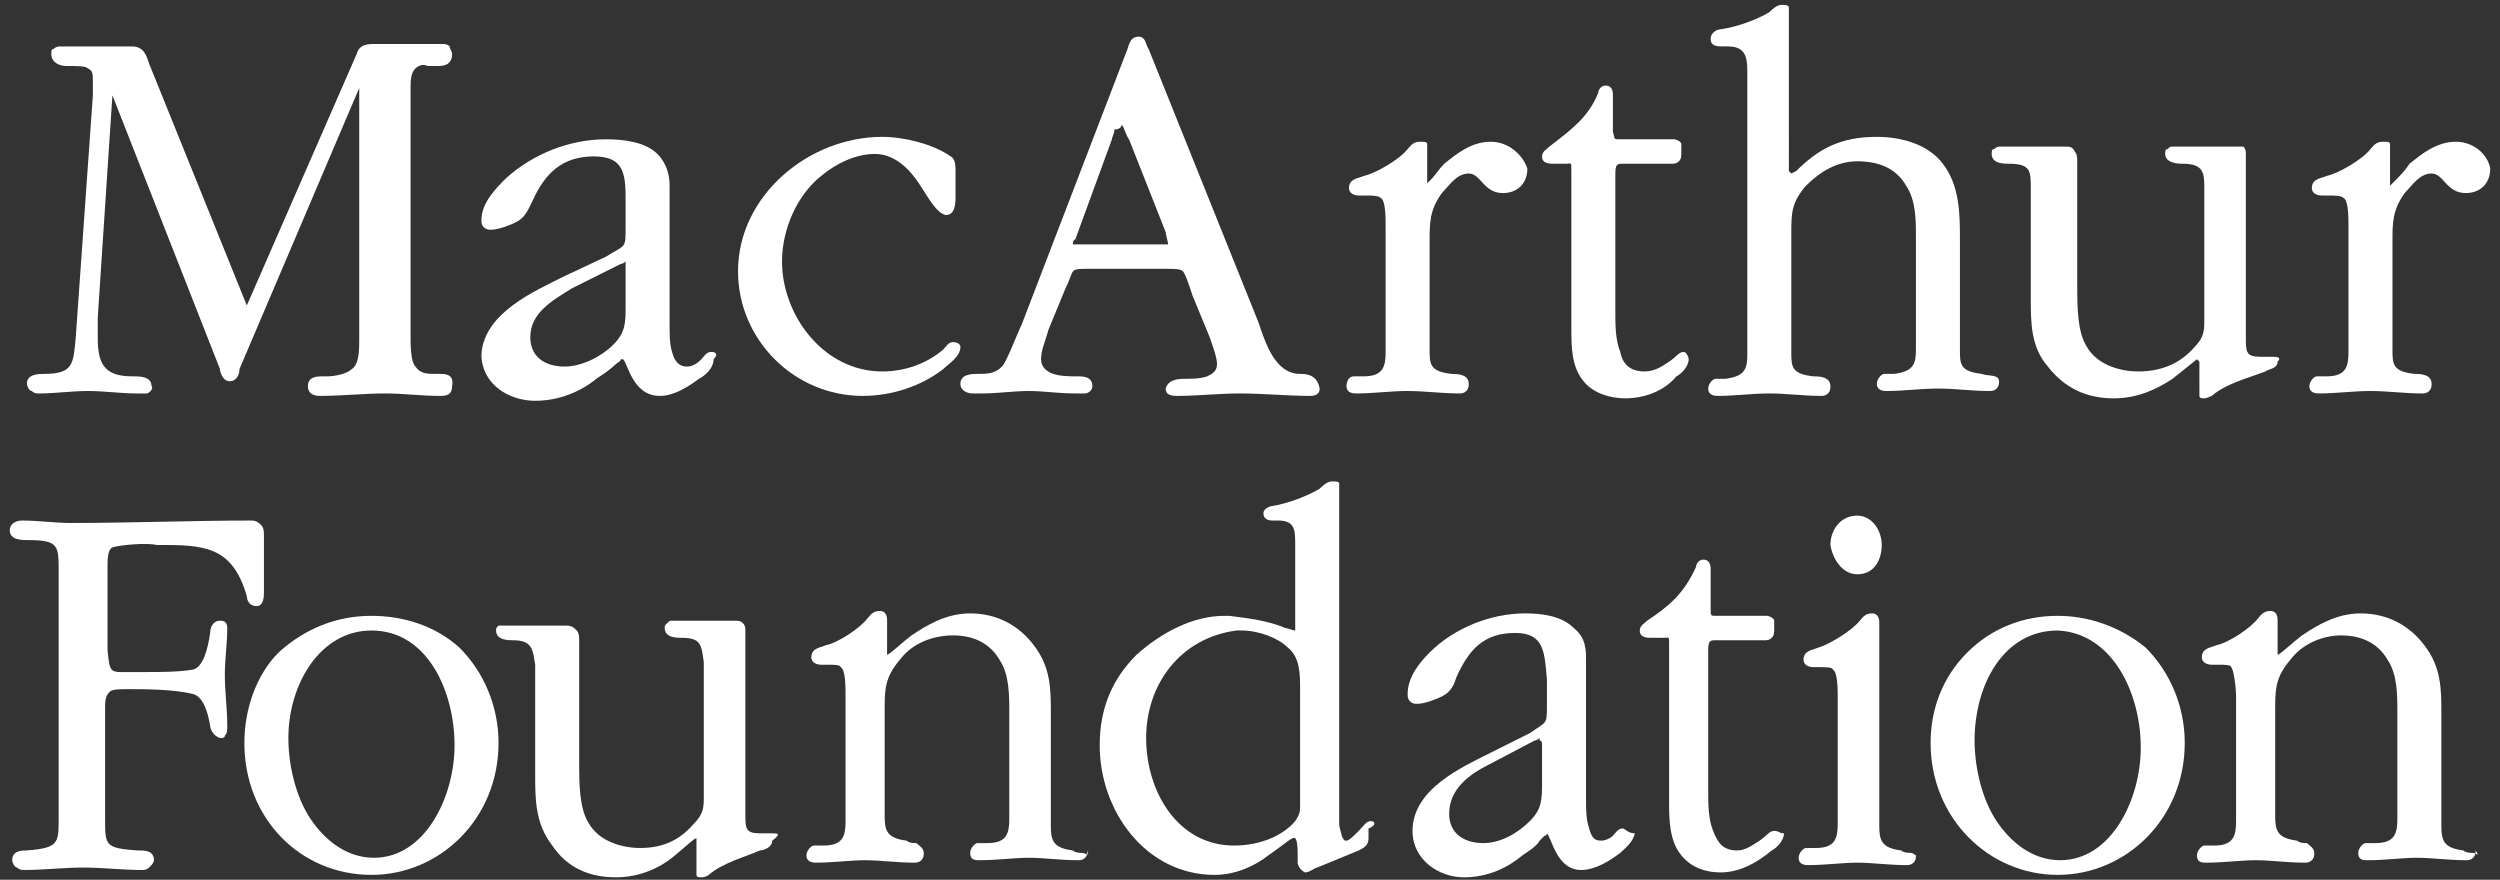 <?xml version="1.0" encoding="utf-8"?>
<!-- Generator: Adobe Illustrator 19.2.1, SVG Export Plug-In . SVG Version: 6.00 Build 0)  -->
<svg version="1.1" baseProfile="tiny" id="Layer_1" xmlns="http://www.w3.org/2000/svg" xmlns:xlink="http://www.w3.org/1999/xlink"
	 x="0px" y="0px" width="102.3px" height="36px" viewBox="0 0 102.3 36" xml:space="preserve">
<rect x="0" y="0" width="102.3" height="36" fill="#333333" stroke="none"/>
<g>
	<g>
		<path fill="#FFFFFF" d="M18,15.3c-0.1,0-0.1,0-0.2,0c-0.3,0-0.6,0-0.8-0.3c-0.2-0.2-0.2-0.9-0.2-1.3v-0.2V4.3c0-0.2,0-0.4,0-0.6
			c0-0.4,0-0.7,0.2-0.9c0.1-0.1,0.3-0.2,0.5-0.1c0.1,0,0.3,0,0.4,0c0.2,0,0.6,0,0.6-0.5c0-0.1-0.1-0.2-0.1-0.3
			c-0.1-0.1-0.2-0.1-0.3-0.1c-0.1,0-0.2,0-0.3,0h-2.5c-0.2,0-0.6,0-0.7,0.4l-4.5,10.3l-4-9.9C6,2.3,5.9,1.9,5.4,1.9H2.8
			c-0.1,0-0.2,0-0.3,0c-0.1,0-0.2,0-0.3,0.1C2.1,2,2.1,2.1,2.1,2.2c0,0.4,0.4,0.5,0.6,0.5c0.5,0,0.8,0,0.9,0.1
			C3.8,2.9,3.8,3,3.8,3.4c0,0.1,0,0.3,0,0.5l-0.7,9.9C3,14.9,3,15.3,1.8,15.3c-0.2,0-0.7,0-0.7,0.4c0,0.1,0.1,0.3,0.2,0.3
			c0.1,0.1,0.2,0.1,0.3,0.1c0.7,0,1.3-0.1,2-0.1c0.7,0,1.3,0.1,2,0.1c0.1,0,0.2,0,0.4,0c0.1,0,0.3-0.2,0.2-0.3
			c0-0.4-0.5-0.4-0.7-0.4H5.4c-1.2,0-1.4-0.6-1.4-1.6c0-0.2,0-0.5,0-0.8l0.6-9.1l4.4,11.2c0,0.1,0.1,0.5,0.4,0.5
			c0.3,0,0.4-0.3,0.4-0.5l4.9-11.5v10v0.3c0,0.4,0,1-0.3,1.2c-0.2,0.2-0.7,0.3-1,0.3c0,0-0.1,0-0.2,0c-0.2,0-0.6,0-0.6,0.4
			c0,0.4,0.4,0.4,0.5,0.4c0.9,0,1.8-0.1,2.7-0.1c0.7,0,1.4,0.1,2.2,0.1c0.2,0,0.5,0,0.5-0.4C18.6,15.3,18.2,15.3,18,15.3"/>
		<path fill="#FFFFFF" d="M23.4,11.8l2-1c0.1,0,0.2-0.1,0.2-0.1c0,0,0,0,0,0.1c0,0,0,0.1,0,0.2c0,0.1,0,0.2,0,0.2v1.3
			c0,0.7,0,1.1-0.5,1.6c-0.5,0.5-1.3,0.9-2,0.9c-0.8,0-1.4-0.4-1.4-1.2C21.7,12.8,22.6,12.3,23.4,11.8 M29.1,14.4
			c-0.2,0-0.3,0.2-0.4,0.3c-0.1,0.1-0.3,0.3-0.6,0.3c-0.3,0-0.5-0.2-0.6-0.6c-0.1-0.3-0.1-0.8-0.1-1v-0.1V8c0-0.1,0-0.3,0-0.4
			c0-0.4-0.1-0.9-0.5-1.3c-0.5-0.5-1.4-0.6-2.1-0.6c-1.5,0-3,0.6-4.1,1.6c-0.4,0.4-1,1-1,1.7c0,0.1,0,0.2,0.1,0.3
			c0.1,0.1,0.2,0.1,0.3,0.1c0.3,0,0.8-0.2,1-0.3c0.4-0.2,0.5-0.5,0.7-0.9c0.5-1.1,1.2-1.8,2.5-1.8c1.3,0,1.3,0.8,1.3,1.9v1
			c0,0.9,0,0.7-0.8,1.2l-1.7,0.8c-1.2,0.6-3.3,1.5-3.4,3.2c0,1.2,1.1,1.9,2.2,1.9c1,0,1.9-0.4,2.5-0.9c0.3-0.2,0.6-0.4,0.8-0.6
			c0.1-0.1,0.2-0.1,0.2-0.2c0,0,0.1,0,0.1,0v0c0,0,0,0,0,0c0.2,0.2,0.4,1.5,1.5,1.5c0.6,0,1.2-0.4,1.6-0.7c0.2-0.1,0.6-0.4,0.6-0.8
			C29.4,14.5,29.3,14.4,29.1,14.4"/>
		<path fill="#FFFFFF" d="M39,14c-0.2,0-0.3,0.2-0.4,0.3c-0.7,0.6-1.6,0.9-2.5,0.9c-2.4,0-4.1-2.3-4.1-4.5c0-1.3,0.6-2.7,1.6-3.5
			c0.6-0.5,1.4-0.9,2.2-0.9c0.8,0,1.4,0.6,1.8,1.2c0.4,0.6,0.7,1.2,1.1,1.3c0.4,0,0.4-0.5,0.4-0.8c0-0.2,0-0.4,0-0.5
			c0-0.1,0-0.3,0-0.5c0-0.2,0-0.5-0.2-0.6c-0.7-0.5-1.9-0.8-2.8-0.8c-3,0-5.9,2.4-5.9,5.5c0,2.8,2.3,5.1,5.1,5.1
			c1.2,0,2.4-0.4,3.3-1.1c0.2-0.2,0.7-0.5,0.7-0.9C39.3,14.1,39.2,14,39,14"/>
		<path fill="#FFFFFF" d="M45.9,5.1c0.1,0.1,0.2,0.5,0.3,0.6l1.5,3.8c0,0.1,0.1,0.4,0.1,0.5c0,0,0,0-0.1,0c-0.1,0-0.2,0-0.2,0
			c-0.1,0-0.2,0-0.2,0h-2.6c-0.1,0-0.2,0-0.4,0c-0.1,0-0.2,0-0.3,0c0,0-0.1,0-0.1,0c0,0,0-0.2,0.1-0.2h0l1.5-4.1
			c0-0.1,0.1-0.2,0.1-0.4C45.8,5.3,45.9,5.2,45.9,5.1C45.9,5.2,45.9,5.1,45.9,5.1 M53.2,15.3c-1,0-1.4-1.2-1.7-2.1L47,2
			c-0.1-0.1-0.1-0.5-0.4-0.5c-0.4,0-0.4,0.4-0.5,0.6l-4.3,11.2c-0.2,0.4-0.6,1.5-0.8,1.7c-0.3,0.3-0.6,0.3-1,0.3
			c-0.2,0-0.7,0-0.7,0.4c0,0.3,0.3,0.4,0.5,0.4c0.2,0,0.3,0,0.4,0c0.6,0,1.3-0.1,1.9-0.1c0.6,0,1.2,0.1,1.9,0.1c0.1,0,0.3,0,0.4,0
			c0.1,0,0.3-0.1,0.3-0.3c0-0.4-0.4-0.4-0.6-0.4h-0.1c-0.2,0-0.6,0-0.9-0.1c-0.3-0.1-0.5-0.3-0.5-0.6c0-0.4,0.2-0.8,0.3-1.2l0.7-1.7
			c0.4-0.8,0.1-0.8,1-0.8h3c0.5,0,0.7,0,0.8,0.1c0.1,0.1,0.2,0.4,0.4,1l0.7,1.7c0.1,0.3,0.3,0.8,0.3,1.1c0,0.3-0.2,0.4-0.4,0.5
			c-0.3,0.1-0.6,0.1-0.9,0.1c-0.2,0-0.7,0-0.8,0.4c0,0.3,0.3,0.3,0.5,0.3c0.8,0,1.7-0.1,2.5-0.1c1,0,2,0.1,2.9,0.1
			c0.1,0,0.4,0,0.4-0.3C53.9,15.3,53.4,15.3,53.2,15.3"/>
		<path fill="#FFFFFF" d="M61,5.8c-0.8,0-1.4,0.5-1.9,0.9c-0.2,0.2-0.4,0.5-0.5,0.6c-0.1,0.1-0.1,0.1-0.2,0.2c0,0,0,0,0,0
			c0,0,0-0.1,0-0.2c0-0.1,0-0.1,0-0.2V6.2V6.1c0-0.1,0-0.2,0-0.2c0-0.1-0.1-0.1-0.3-0.1c-0.3,0-0.4,0.2-0.5,0.3
			c-0.3,0.4-1.3,1-1.8,1.1c-0.2,0.1-0.6,0.1-0.6,0.5c0,0.2,0.2,0.3,0.4,0.3h0.3c0.2,0,0.5,0,0.6,0.1c0.2,0.1,0.2,0.8,0.2,1.2v0.2
			v4.2c0,0.2,0,0.5,0,0.7c0,0.6-0.1,1-0.9,1c-0.1,0-0.3,0-0.4,0c-0.2,0-0.3,0.2-0.3,0.4c0,0.3,0.3,0.3,0.4,0.3
			c0.7,0,1.4-0.1,2.1-0.1c0.7,0,1.4,0.1,2.1,0.1c0.1,0,0.2,0,0.3-0.1c0.1-0.1,0.1-0.2,0.1-0.3c0-0.4-0.5-0.4-0.7-0.4
			c-0.9-0.1-0.9-0.4-0.9-1c0-0.2,0-0.4,0-0.7v-3.5V9.9c0-0.8,0-1.3,0.5-2c0.3-0.3,0.6-0.8,1.1-0.8c0.5,0,0.6,0.8,1.4,0.8
			c0.6,0,1-0.4,1-1C62.3,6.3,61.7,5.8,61,5.8"/>
		<path fill="#FFFFFF" d="M68.9,14.4c-0.2,0-0.3,0.2-0.6,0.4c-0.3,0.2-0.6,0.4-1,0.4c-0.6,0-0.9-0.3-1-0.8c-0.2-0.5-0.2-1.1-0.2-1.6
			v-0.1h0V7.1c0-0.4,0.1-0.4,0.3-0.4c0.1,0,0.2,0,0.4,0H68c0.2,0,0.3,0,0.4,0c0.1,0,0.2,0,0.3-0.1c0.1-0.1,0.1-0.2,0.1-0.4
			c0-0.1,0-0.2,0-0.3c0-0.1-0.2-0.2-0.3-0.2h-2.2c-0.3,0-0.2,0-0.3-0.3V3.9c0-0.1,0-0.4-0.3-0.4c-0.2,0-0.3,0.2-0.3,0.3
			C65,4.8,64.3,5.3,63.4,6c-0.1,0.1-0.3,0.2-0.3,0.4c0,0.3,0.3,0.3,0.5,0.3c0.1,0,0.3,0,0.3,0c0.1,0,0.2,0,0.2,0
			c0.2,0,0.2-0.1,0.2,0.3v5.7c0,0.2,0,0.4,0,0.7c0,0.8,0,1.6,0.5,2.2c0.4,0.5,1.1,0.7,1.7,0.7c0.8,0,1.6-0.3,2.1-0.9
			c0.2-0.1,0.5-0.4,0.5-0.7C69.1,14.6,69,14.4,68.9,14.4"/>
		<path fill="#FFFFFF" d="M81.1,15.3c-0.9-0.1-0.9-0.4-0.9-1c0-0.2,0-0.4,0-0.7v-3.6c0-0.1,0-0.1,0-0.2c0-1,0-2.2-0.7-3.1
			c-0.6-0.8-1.7-1.1-2.7-1.1c-1.5,0-2.4,0.5-3.3,1.4c0,0-0.2,0.1-0.2,0.1c0,0,0,0-0.1-0.1V0.6V0.5c0-0.1,0-0.2,0-0.2
			c0-0.1-0.2-0.1-0.3-0.1c-0.2,0-0.4,0.2-0.5,0.3c-0.5,0.3-1.3,0.6-2,0.7c-0.1,0-0.4,0.1-0.4,0.4c0,0.3,0.3,0.3,0.5,0.3
			c0.1,0,0.2,0,0.2,0c0.7,0,0.8,0.4,0.8,1c0,0.2,0,0.5,0,0.7v10.2c0,0.2,0,0.5,0,0.7c0,0.6-0.1,0.9-0.9,1c-0.1,0-0.3,0-0.4,0
			c-0.1,0-0.3,0.2-0.3,0.4c0,0.3,0.3,0.3,0.4,0.3c0.7,0,1.4-0.1,2.1-0.1c0.7,0,1.4,0.1,2.1,0.1c0.1,0,0.2,0,0.3-0.1
			c0.1-0.1,0.1-0.2,0.1-0.3c0-0.4-0.5-0.4-0.7-0.4c-0.9-0.1-0.9-0.4-0.9-1c0-0.2,0-0.4,0-0.7l0-4.1c0-0.9,0-1.3,0.6-2
			C74.5,7,75.2,6.6,76,6.6c0.9,0,1.6,0.3,2,1c0.4,0.6,0.4,1.4,0.4,2.1v3.9c0,0.2,0,0.5,0,0.7c0,0.6-0.1,0.9-0.9,1
			c-0.1,0-0.3,0-0.4,0c-0.1,0-0.3,0.2-0.3,0.4c0,0.3,0.3,0.3,0.4,0.3c0.7,0,1.4-0.1,2.1-0.1c0.7,0,1.4,0.1,2.1,0.1
			c0.1,0,0.2,0,0.3-0.1c0.1-0.1,0.1-0.2,0.1-0.3C81.8,15.3,81.3,15.4,81.1,15.3"/>
		<path fill="#FFFFFF" d="M93,14.6l-0.3,0c-0.1,0-0.1,0-0.2,0c-0.6,0-0.6-0.2-0.6-0.8c0-0.2,0-0.4,0-0.6V6.6c0-0.1,0-0.2,0-0.3
			c0-0.1,0-0.2-0.1-0.3C91.8,6,91.7,6,91.6,6H89h-0.1c-0.1,0-0.1,0-0.2,0.1c-0.1,0-0.1,0.1-0.1,0.2c0,0.4,0.6,0.4,0.7,0.4
			c0.8,0,0.9,0.3,0.9,0.9c0,0.2,0,0.5,0,0.7v4.3c0,0.2,0,0.3,0,0.5c0,0.4,0,0.7-0.4,1.1c-0.6,0.7-1.4,1-2.3,1c-0.8,0-1.7-0.3-2.1-1
			C85,13.6,85,12.5,85,11.7V6.9c0-0.1,0-0.2,0-0.3c0-0.1,0-0.3-0.1-0.4C84.8,6,84.7,6,84.5,6H82c-0.1,0-0.1,0-0.2,0
			c0,0-0.1,0-0.2,0.1c-0.1,0-0.1,0.1-0.1,0.2c0,0.4,0.5,0.4,0.7,0.4c0.9,0,0.9,0.3,0.9,1c0,0.2,0,0.5,0,0.7v3.4v0.4c0,1,0,2,0.7,2.8
			c0.7,0.9,1.6,1.3,2.7,1.3c1,0,1.8-0.4,2.4-0.8c0.5-0.4,1-0.8,1-0.8c0,0,0,0,0.1,0.1c0,0.1,0,0.2,0,0.3c0,0.2,0,0.4,0,0.4V16
			c0,0.1,0,0.1,0,0.2c0,0.1,0.1,0.1,0.2,0.1h0c0.1,0,0.3-0.1,0.3-0.1c0.6-0.5,1.4-0.7,2.2-1c0.1-0.1,0.5-0.1,0.5-0.4
			C93.4,14.6,93.1,14.6,93,14.6"/>
		<path fill="#FFFFFF" d="M100.5,5.8c-0.8,0-1.4,0.5-1.9,0.9C98.4,7,98.2,7.2,98,7.4c-0.1,0.1-0.1,0.1-0.2,0.2c0,0,0,0,0,0
			c0,0,0-0.1,0-0.2c0-0.1,0-0.1,0-0.2V6.2V6.1c0-0.1,0-0.2,0-0.2c0-0.1-0.1-0.1-0.3-0.1c-0.3,0-0.4,0.2-0.5,0.3
			c-0.3,0.4-1.3,1-1.8,1.1c-0.2,0.1-0.6,0.1-0.6,0.5c0,0.2,0.2,0.3,0.4,0.3h0.3c0.2,0,0.5,0,0.6,0.1c0.2,0.1,0.2,0.8,0.2,1.2v0.2
			v4.2c0,0.2,0,0.5,0,0.7c0,0.6-0.1,1-0.9,1c-0.1,0-0.3,0-0.4,0c-0.1,0-0.3,0.2-0.3,0.4c0,0.3,0.3,0.3,0.4,0.3
			c0.7,0,1.4-0.1,2.1-0.1c0.7,0,1.4,0.1,2.1,0.1c0.1,0,0.2,0,0.3-0.1c0.1-0.1,0.1-0.2,0.1-0.3c0-0.4-0.5-0.4-0.7-0.4
			c-0.9-0.1-0.9-0.4-0.9-1c0-0.2,0-0.4,0-0.7v-3.5V9.9c0-0.8,0-1.3,0.5-2c0.3-0.3,0.6-0.8,1.1-0.8c0.5,0,0.6,0.8,1.4,0.8
			c0.6,0,1-0.4,1-1C101.8,6.3,101.2,5.8,100.5,5.8"/>
	</g>
	<g>
		<path fill="#FFFFFF" d="M10.5,24.8c0.3,0,0.3-0.4,0.3-0.6c0-0.2,0-0.3,0-0.4v-1.6c0-0.1,0-0.2,0-0.3c0-0.1,0-0.3-0.1-0.4
			c-0.1-0.1-0.2-0.2-0.4-0.2c-2.5,0-4.9,0.1-7.4,0.1c-0.7,0-1.3-0.1-2-0.1c-0.2,0-0.5,0.1-0.5,0.4c0,0.4,0.5,0.4,0.7,0.4
			c1.3,0,1.3,0.2,1.3,1.3c0,0.1,0,0.3,0,0.4v9.2c0,0.2,0,0.3,0,0.5c0,1,0,1.2-1.3,1.3H1.1c-0.2,0-0.6,0-0.6,0.4
			c0,0.1,0.1,0.3,0.2,0.3c0.1,0.1,0.2,0.1,0.3,0.1c0.8,0,1.6-0.1,2.4-0.1c0.8,0,1.6,0.1,2.4,0.1c0.1,0,0.2,0,0.3-0.1
			c0.1-0.1,0.2-0.2,0.2-0.3c0-0.4-0.4-0.4-0.6-0.4H5.6c-1.3-0.1-1.3-0.2-1.3-1.3c0-0.1,0-0.3,0-0.4v-4.2c0-0.4,0.1-0.5,0.2-0.6
			c0.1-0.1,0.4-0.1,0.8-0.1c0.6,0,1.8,0,2.6,0.2c0.4,0.1,0.6,0.7,0.7,1.3c0,0.1,0.1,0.4,0.4,0.5c0.1,0,0.2,0,0.2-0.1
			c0.1-0.1,0.1-0.2,0.1-0.4c0-0.7-0.1-1.4-0.1-2.1c0-0.6,0.1-1.3,0.1-1.9c0-0.3-0.2-0.3-0.3-0.3c-0.3,0-0.4,0.3-0.4,0.5
			c-0.1,0.7-0.3,1.4-0.7,1.5c-0.6,0.1-1.3,0.1-1.9,0.1c-0.2,0-0.5,0-0.6,0c-0.9,0-0.9,0.1-1-0.9v-3.2c0-0.1,0-0.1,0-0.2
			c0-0.3,0-0.7,0.2-0.8c0.3-0.1,1.4-0.2,1.8-0.1c1.9,0,3.1,0,3.7,2.1C10.1,24.4,10.1,24.8,10.5,24.8"/>
		<path fill="#FFFFFF" d="M15.2,25.8c2.3,0,3.4,2.5,3.4,4.7c0,2.1-1.2,4.6-3.3,4.6c-1.1,0-2-0.7-2.6-1.6c-0.6-0.9-0.9-2.2-0.9-3.3
			C11.8,28,13.1,25.8,15.2,25.8 M15.2,25.2c-1.4,0-2.7,0.5-3.8,1.5c-0.9,0.9-1.4,2.3-1.4,3.7c0,3.1,2.3,5.4,5.2,5.4
			c2.8,0,5.2-2.3,5.2-5.4c0-1.5-0.6-2.9-1.6-3.9C17.8,25.6,16.5,25.2,15.2,25.2"/>
		<path fill="#FFFFFF" d="M31.6,34.1l-0.3,0c-0.1,0-0.1,0-0.2,0c-0.6,0-0.6-0.2-0.6-0.8c0-0.2,0-0.4,0-0.6v-6.6c0-0.1,0-0.2,0-0.3
			c0-0.1,0-0.2-0.1-0.3c-0.1-0.1-0.2-0.1-0.3-0.1h-2.5c0,0-0.1,0-0.1,0c-0.1,0-0.1,0-0.2,0.1c-0.1,0.1-0.1,0.1-0.1,0.2
			c0,0.4,0.5,0.4,0.7,0.4c0.8,0,0.8,0.3,0.9,1c0,0.2,0,0.5,0,0.7v4.3c0,0.2,0,0.3,0,0.5c0,0.4,0,0.7-0.4,1.1c-0.6,0.7-1.3,1-2.2,1
			c-0.8,0-1.7-0.3-2.1-1c-0.4-0.6-0.4-1.7-0.4-2.4v-4.8c0-0.1,0-0.2,0-0.3c0-0.1,0-0.3-0.1-0.4c-0.1-0.1-0.2-0.2-0.4-0.2h-2.4
			c0,0-0.1,0-0.2,0c-0.1,0-0.1,0-0.2,0c-0.1,0.1-0.1,0.1-0.1,0.2c0,0.4,0.5,0.4,0.7,0.4c0.8,0,0.8,0.4,0.9,1c0,0.2,0,0.5,0,0.7v3.4
			c0,0.1,0,0.3,0,0.4c0,1,0,2,0.7,2.9c0.6,0.9,1.5,1.3,2.6,1.3c1,0,1.8-0.4,2.3-0.8c0.5-0.4,0.9-0.8,1-0.8c0,0,0,0,0,0.1
			c0,0.1,0,0.2,0,0.3c0,0.2,0,0.4,0,0.4v0.5c0,0.1,0,0.1,0,0.2c0,0.1,0.1,0.1,0.2,0.1l0,0c0.2,0,0.3-0.1,0.3-0.1
			c0.6-0.5,1.4-0.7,2.1-1c0.1,0,0.5-0.1,0.5-0.4C32,34.1,31.8,34.1,31.6,34.1"/>
		<path fill="#FFFFFF" d="M44.3,34.9c-0.1,0-0.3,0-0.4-0.1c-0.8-0.1-0.9-0.4-0.9-1c0-0.2,0-0.4,0-0.7v-3.5v-0.4c0-1,0-1.9-0.7-2.8
			c-0.6-0.8-1.5-1.3-2.6-1.3c-1,0-1.8,0.5-2.4,0.9c-0.4,0.3-0.8,0.7-1,0.8v-1.3v-0.1c0-0.1,0-0.4-0.3-0.4c-0.3,0-0.4,0.2-0.5,0.3
			c-0.3,0.4-1.2,1-1.7,1.1c-0.2,0.1-0.6,0.1-0.6,0.5c0,0.2,0.2,0.3,0.4,0.3h0.3c0.2,0,0.5,0,0.5,0.1c0.2,0.1,0.2,0.8,0.2,1.2v0.2
			v4.2c0,0.2,0,0.5,0,0.7c0,0.6-0.1,1-0.9,1c-0.1,0-0.3,0-0.4,0c-0.1,0-0.3,0.2-0.3,0.4c0,0.3,0.3,0.3,0.4,0.3c0.7,0,1.4-0.1,2-0.1
			c0.6,0,1.3,0.1,2,0.1c0.1,0,0.2,0,0.3-0.1c0.1-0.1,0.1-0.2,0.1-0.3c0-0.2-0.2-0.3-0.3-0.4c-0.1,0-0.3,0-0.4-0.1
			c-0.8-0.1-0.9-0.4-0.9-1c0-0.2,0-0.4,0-0.7v-3.8c0-0.9,0.1-1.3,0.7-2c0.5-0.6,1.3-0.9,2.1-0.9c0.8,0,1.5,0.3,1.9,1
			c0.4,0.6,0.4,1.4,0.4,2.2v3.6c0,0.2,0,0.5,0,0.7c0,0.6-0.1,1-0.9,1c-0.1,0-0.3,0-0.4,0c-0.1,0-0.3,0.2-0.3,0.4
			c0,0.3,0.2,0.3,0.4,0.3c0.7,0,1.4-0.1,2-0.1c0.6,0,1.3,0.1,2,0.1c0.1,0,0.2,0,0.3-0.1c0.1-0.1,0.1-0.2,0.1-0.3
			C44.6,35.1,44.4,34.9,44.3,34.9"/>
		<path fill="#FFFFFF" d="M50.5,34.6c-2.3,0-3.6-2.2-3.6-4.4c0-2.2,1.4-4.1,3.7-4.4c0.1,0,0.1,0,0.2,0h0c0.7,0,1.5,0.3,1.9,0.7
			c0.5,0.4,0.5,1.1,0.5,1.7v0.3h0v4c0,0.1,0,0.3,0,0.4c0,0.3,0,0.4-0.2,0.7C52.4,34.3,51.4,34.6,50.5,34.6 M56.1,33.6
			c-0.2,0-0.3,0.2-0.5,0.4c-0.2,0.2-0.4,0.4-0.5,0.4c-0.1,0-0.1,0-0.2-0.2c0-0.1-0.1-0.3-0.1-0.5c0-0.1,0-0.3,0-0.4V20.1V20
			c0-0.1,0-0.2,0-0.2c0-0.1-0.1-0.1-0.3-0.1c-0.2,0-0.4,0.2-0.5,0.3c-0.5,0.3-1.3,0.6-1.9,0.7c-0.1,0-0.4,0.1-0.4,0.3
			c0,0.3,0.3,0.3,0.4,0.3c0.1,0,0.2,0,0.2,0c0.7,0,0.7,0.4,0.7,1c0,0.2,0,0.5,0,0.7l0,2.1c0,0.1,0,0.2,0,0.3c0,0.1,0,0.2,0,0.3
			c0,0.1,0,0.1,0,0.1c-0.1,0-0.3-0.1-0.4-0.1c-0.7-0.3-1.5-0.4-2.3-0.5h-0.2c-1.3,0-2.6,0.7-3.6,1.6c-1,1-1.5,2.2-1.5,3.7
			c0,2.7,1.9,5.3,4.7,5.3c0.9,0,1.7-0.4,2.2-0.8c0.6-0.4,1-0.8,1.1-0.7c0,0,0,0,0,0c0.1,0.1,0.1,0.5,0.1,0.6c0,0.1,0,0.2,0,0.4
			c0,0.1,0.1,0.3,0.3,0.4c0.2,0,0.4-0.2,0.5-0.2l1.7-0.7c0.2-0.1,0.4-0.2,0.4-0.5l0-0.3c0,0,0-0.1,0-0.1
			C56.3,33.8,56.3,33.6,56.1,33.6"/>
		<path fill="#FFFFFF" d="M63.1,30.5c0,0.1,0,0.2,0,0.2v1.3c0,0.7,0,1.1-0.5,1.6c-0.5,0.5-1.2,0.9-1.9,0.9c-0.8,0-1.4-0.4-1.4-1.2
			c0-1,0.8-1.6,1.6-2l1.9-1c0.1,0,0.2-0.1,0.2-0.1c0,0,0,0,0,0.1C63.1,30.3,63.1,30.4,63.1,30.5 M66.4,33.9c-0.2,0-0.3,0.2-0.4,0.3
			c-0.1,0.1-0.3,0.2-0.5,0.2c-0.3,0-0.4-0.2-0.5-0.6c-0.1-0.3-0.1-0.8-0.1-1v-0.1v-5.3c0-0.2,0-0.3,0-0.4c0-0.4,0-0.9-0.5-1.3
			c-0.5-0.5-1.3-0.6-2-0.6c-1.4,0-2.9,0.6-3.9,1.6c-0.4,0.4-0.9,1-0.9,1.7c0,0.1,0,0.2,0.1,0.3c0.1,0.1,0.2,0.1,0.3,0.1
			c0.3,0,0.8-0.2,1-0.3c0.4-0.2,0.5-0.5,0.6-0.8c0.5-1.1,1.1-1.8,2.4-1.8c1.2,0,1.2,0.8,1.3,1.9v1c0,0.9,0,0.7-0.7,1.2l-1.6,0.8
			c-1.2,0.6-3.2,1.5-3.2,3.2c0,1.2,1.1,1.9,2.1,1.9c1,0,1.8-0.4,2.4-0.9c0.3-0.2,0.6-0.4,0.7-0.6c0.1-0.1,0.2-0.2,0.2-0.2
			c0,0,0.1,0,0.1-0.1l0,0c0,0,0,0,0,0c0.2,0.2,0.4,1.5,1.4,1.5c0.6,0,1.2-0.4,1.6-0.7c0.2-0.2,0.5-0.4,0.6-0.8
			C66.6,34.1,66.5,33.9,66.4,33.9"/>
		<path fill="#FFFFFF" d="M72.6,34c-0.2,0-0.3,0.2-0.6,0.4c-0.3,0.2-0.6,0.4-0.9,0.4c-0.6,0-0.8-0.3-1-0.8c-0.2-0.5-0.2-1.1-0.2-1.6
			v-0.1v-5.7c0-0.4,0.1-0.4,0.3-0.4c0.1,0,0.2,0,0.4,0h1.2c0.2,0,0.3,0,0.4,0c0.1,0,0.2,0,0.3-0.1c0.1-0.1,0.1-0.2,0.1-0.4
			c0-0.1,0-0.2,0-0.3c0-0.1-0.2-0.2-0.3-0.2h-2.1c-0.2,0-0.2,0-0.2-0.3v-1.6c0-0.1,0-0.4-0.3-0.4c-0.2,0-0.3,0.2-0.3,0.3
			c-0.5,1.1-1.1,1.6-2,2.2c-0.1,0.1-0.3,0.2-0.3,0.4c0,0.3,0.3,0.3,0.5,0.3c0.1,0,0.3,0,0.3,0c0.1,0,0.2,0,0.2,0
			c0.2,0,0.2-0.1,0.2,0.3v5.7c0,0.2,0,0.4,0,0.7c0,0.7,0,1.6,0.5,2.2c0.4,0.5,1,0.7,1.6,0.7c0.8,0,1.5-0.4,2.1-0.9
			c0.2-0.1,0.5-0.4,0.5-0.7C72.8,34.1,72.8,34,72.6,34"/>
		<path fill="#FFFFFF" d="M76,23.5c0.7,0,1-0.6,1-1.2c0-0.6-0.4-1.2-1-1.2c-0.7,0-1.1,0.6-1.1,1.2C75,22.9,75.4,23.5,76,23.5"/>
		<path fill="#FFFFFF" d="M78.2,34.9c-0.1,0-0.3,0-0.4-0.1c-0.8-0.1-0.9-0.4-0.9-1c0-0.2,0-0.4,0-0.7h0v-7.5c0,0,0,0,0-0.1
			c0-0.1,0-0.4-0.3-0.4c-0.3,0-0.4,0.2-0.5,0.3c-0.3,0.4-1.3,1-1.7,1.1c-0.2,0.1-0.6,0.1-0.6,0.5c0,0.2,0.2,0.3,0.4,0.3h0.3
			c0.2,0,0.5,0,0.5,0.1c0.2,0.1,0.2,0.8,0.2,1.2c0,0.1,0,0.1,0,0.2l0,4.2c0,0.2,0,0.5,0,0.7c0,0.6-0.1,1-0.9,1c-0.1,0-0.3,0-0.4,0
			c-0.1,0-0.3,0.2-0.3,0.4c0,0.3,0.3,0.3,0.4,0.3c0.7,0,1.4-0.1,2-0.1c0.6,0,1.3,0.1,2,0.1c0.1,0,0.2,0,0.3-0.1
			c0.1-0.1,0.1-0.2,0.1-0.3C78.5,35.1,78.3,34.9,78.2,34.9"/>
		<path fill="#FFFFFF" d="M87.6,30.6c0,2.1-1.2,4.6-3.3,4.6c-1.1,0-2-0.7-2.6-1.6c-0.6-0.9-0.9-2.2-0.9-3.3c0-2.3,1.2-4.5,3.4-4.5
			C86.4,25.9,87.6,28.3,87.6,30.6 M84.2,25.2c-1.4,0-2.7,0.5-3.7,1.5C79.5,27.7,79,29,79,30.4c0,3.1,2.4,5.4,5.2,5.4
			c2.8,0,5.2-2.3,5.2-5.4c0-1.5-0.6-2.9-1.6-3.9C86.7,25.6,85.4,25.2,84.2,25.2"/>
		<path fill="#FFFFFF" d="M101.2,34.9c-0.1,0-0.3,0-0.4-0.1c-0.8-0.1-0.9-0.4-0.9-1c0-0.2,0-0.4,0-0.7v-3.5v-0.4c0-1,0-1.9-0.7-2.8
			c-0.6-0.8-1.5-1.3-2.6-1.3c-1,0-1.8,0.5-2.4,0.9c-0.4,0.3-0.8,0.7-1,0.8v-1.3v-0.1c0-0.1,0-0.4-0.3-0.4c-0.3,0-0.4,0.2-0.5,0.3
			c-0.3,0.4-1.2,1-1.7,1.1c-0.2,0.1-0.6,0.1-0.6,0.5c0,0.2,0.2,0.3,0.4,0.3h0.3c0.2,0,0.5,0,0.5,0.1c0.1,0.1,0.2,0.8,0.2,1.2v0.2
			v4.2c0,0.2,0,0.5,0,0.7c0,0.6-0.1,1-0.9,1c-0.1,0-0.3,0-0.4,0c-0.1,0-0.3,0.2-0.3,0.4c0,0.3,0.2,0.3,0.4,0.3c0.7,0,1.4-0.1,2-0.1
			c0.6,0,1.3,0.1,2,0.1c0.1,0,0.2,0,0.3-0.1c0.1-0.1,0.1-0.2,0.1-0.3c0-0.2-0.2-0.3-0.3-0.4c-0.1,0-0.3,0-0.4-0.1
			c-0.8-0.1-0.9-0.4-0.9-1c0-0.2,0-0.4,0-0.7v-3.8c0-0.9,0.1-1.3,0.7-2c0.5-0.6,1.3-0.9,2-0.9c0.8,0,1.5,0.3,1.9,1
			c0.4,0.6,0.4,1.4,0.4,2.2v3.6c0,0.2,0,0.5,0,0.7c0,0.6-0.1,1-0.9,1c-0.1,0-0.3,0-0.4,0c-0.1,0-0.3,0.2-0.3,0.4
			c0,0.3,0.2,0.3,0.4,0.3c0.7,0,1.4-0.1,2-0.1c0.6,0,1.3,0.1,2,0.1c0.1,0,0.2,0,0.3-0.1c0.1-0.1,0.1-0.2,0.1-0.3
			C101.5,35.1,101.3,34.9,101.2,34.9"/>
	</g>
</g>
</svg>
